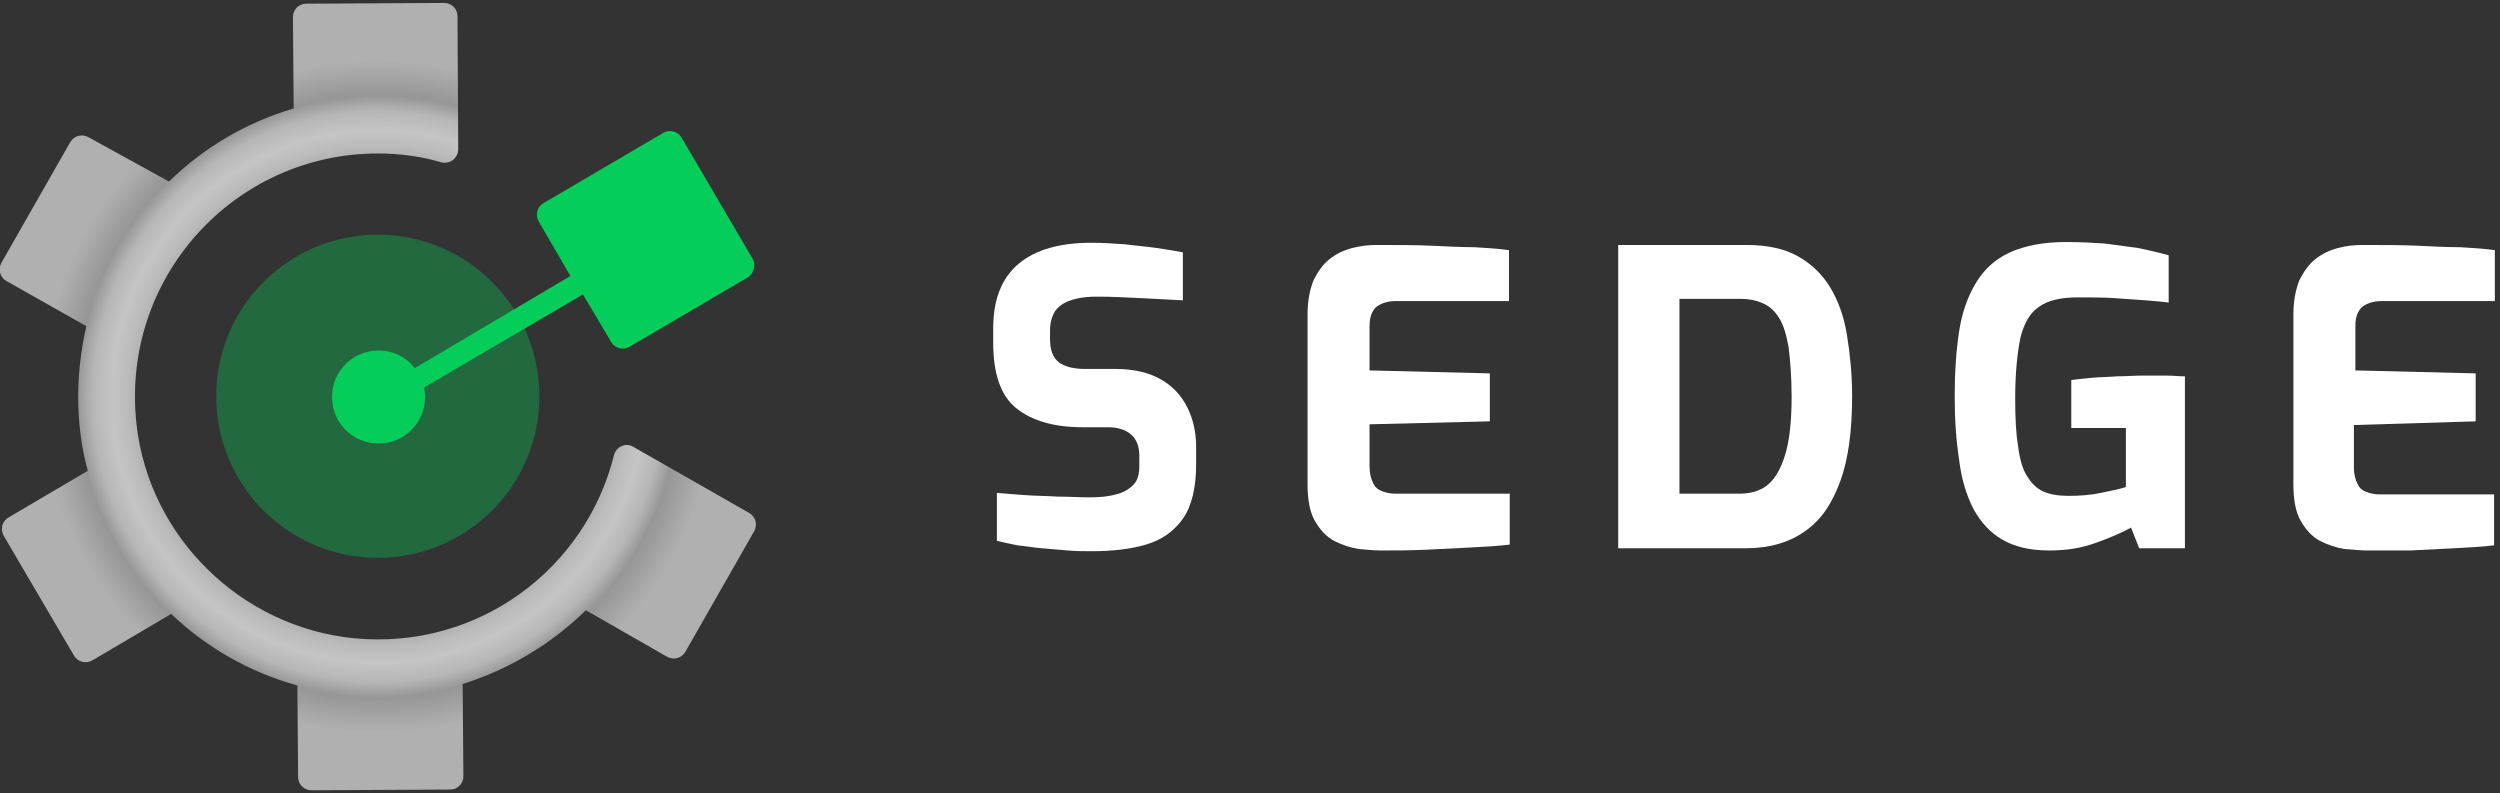<?xml version="1.0" encoding="utf-8"?>
<!-- Generator: Adobe Illustrator 27.5.0, SVG Export Plug-In . SVG Version: 6.00 Build 0)  -->
<svg version="1.1" id="Layer_1" xmlns="http://www.w3.org/2000/svg" xmlns:xlink="http://www.w3.org/1999/xlink" x="0px" y="0px"
	 width="338.8px" height="107.5px" viewBox="0 0 338.8 107.5" style="enable-background:new 0 0 338.8 107.5;" xml:space="preserve"
	>
<rect x="0" y="0" width="338.8" height="107.5" fill="#333333" stroke="none"/>
<style type="text/css">
	.st0{opacity:0.35;fill:#04CE59;enable-background:new    ;}
	.st1{fill:#04CE59;}
	.st2{fill:url(#SVGID_1_);}
	.st3{fill:#FFFFFF;}
</style>
<g>
	<g>
		<g>
			<g>
				<g>
					<circle class="st0" cx="51.2" cy="53.7" r="21.9"/>
					<path class="st1" d="M101.9,34.9l-9.5-16.2c-0.5-0.9-1.6-1.2-2.5-0.7l-16.2,9.5c-0.9,0.5-1.2,1.6-0.7,2.5l4.3,7.4L56.2,49.9
						c-1.1-1.5-2.9-2.4-4.9-2.4c-3.5,0-6.3,2.8-6.3,6.3c0,3.5,2.8,6.3,6.3,6.3c3.5,0,6.3-2.8,6.3-6.3c0-0.5-0.1-0.9-0.1-1.3
						l21.5-12.6l3.8,6.4c0.5,0.9,1.6,1.2,2.5,0.7l16.2-9.5C102.2,36.9,102.5,35.7,101.9,34.9z"/>
				</g>
				
					<radialGradient id="SVGID_1_" cx="51.242" cy="54.14" r="52.312" gradientTransform="matrix(1 0 0 -1 0 107.89)" gradientUnits="userSpaceOnUse">
					<stop  offset="0" style="stop-color:#B0B0B0"/>
					<stop  offset="0.27" style="stop-color:#969696"/>
					<stop  offset="0.32" style="stop-color:#B7B7B7"/>
					<stop  offset="0.37" style="stop-color:#C5C5C5"/>
					<stop  offset="0.38" style="stop-color:#BEBEBE"/>
					<stop  offset="0.51" style="stop-color:#808080"/>
					<stop  offset="0.65" style="stop-color:#BBBBBB"/>
					<stop  offset="0.69" style="stop-color:#C5C5C5"/>
					<stop  offset="0.74" style="stop-color:#B6B6B6"/>
					<stop  offset="0.78" style="stop-color:#969696"/>
					<stop  offset="0.87" style="stop-color:#B0B0B0"/>
					<stop  offset="1" style="stop-color:#B0B0B0"/>
				</radialGradient>
				<path class="st2" d="M83.2,61.7C79.4,77,64.9,88.1,48,86.5c-15.3-1.5-27.8-13.7-29.5-29c-2.2-19.9,13.3-36.7,32.7-36.7
					c3,0,5.9,0.4,8.6,1.2c1.2,0.3,2.3-0.6,2.3-1.8l-0.1-18c0-1-0.8-1.8-1.8-1.8L41.5,0.5c-1,0-1.8,0.8-1.8,1.8l0.1,12.4
					c-6.5,1.9-12.3,5.4-16.9,9.9L12,18.6c-0.9-0.5-2-0.2-2.5,0.7L0.2,35.6c-0.5,0.9-0.2,2,0.7,2.5l10.8,6.1
					c-0.7,3.1-1.1,6.3-1.1,9.5c0,3.5,0.4,6.9,1.3,10.1L1.2,70.1c-0.9,0.5-1.2,1.6-0.7,2.5L10,88.8c0.5,0.9,1.6,1.2,2.5,0.7l10.7-6.3
					c4.7,4.5,10.6,7.9,17.1,9.7l0.1,12.4c0,1,0.8,1.8,1.8,1.8L61,107c1,0,1.8-0.8,1.8-1.8l-0.1-12.5c6.3-2,12-5.4,16.7-10l11,6.3
					c0.9,0.5,2,0.2,2.5-0.7l9.3-16.3c0.5-0.9,0.2-2-0.7-2.5l-15.6-8.9C84.9,59.9,83.5,60.5,83.2,61.7L83.2,61.7z"/>
			</g>
			<g>
				<path class="st3" d="M148,74.7c-1.1,0-2.2,0-3.3-0.1c-1.1-0.1-2.3-0.2-3.5-0.3c-1.2-0.1-2.3-0.3-3.3-0.4c-1-0.2-2-0.4-2.8-0.6
					v-6.5c1.1,0.1,2.4,0.2,3.8,0.3c1.4,0.1,2.9,0.1,4.4,0.2c1.5,0,3,0.1,4.3,0.1c1.4,0,2.6-0.1,3.6-0.4c1-0.2,1.8-0.7,2.4-1.3
					c0.6-0.6,0.8-1.5,0.8-2.5v-1.5c0-1.2-0.4-2.2-1.1-2.8s-1.7-1-3.1-1h-3.5c-3.9,0-6.9-0.9-9-2.6s-3.1-4.7-3.1-8.8v-2
					c0-4,1.2-6.9,3.5-8.8s5.6-2.8,9.8-2.8c1.5,0,3,0.1,4.5,0.2c1.5,0.2,2.9,0.3,4.3,0.5c1.4,0.2,2.6,0.4,3.6,0.6v6.5
					c-1.7-0.1-3.6-0.2-5.7-0.3c-2.1-0.1-4-0.2-5.8-0.2c-1.3,0-2.4,0.1-3.4,0.4s-1.7,0.7-2.3,1.4c-0.5,0.7-0.8,1.6-0.8,2.8V46
					c0,1.4,0.4,2.5,1.2,3.1c0.8,0.6,2,0.9,3.6,0.9h4.1c2.5,0,4.5,0.5,6.1,1.4c1.6,0.9,2.8,2.2,3.6,3.8s1.2,3.4,1.2,5.4v2.3
					c0,3.2-0.6,5.7-1.8,7.4c-1.2,1.7-2.9,2.9-5,3.5C153.3,74.4,150.8,74.7,148,74.7L148,74.7z"/>
				<path class="st3" d="M187.2,74.6c-0.9,0-1.9-0.1-3.1-0.2c-1.2-0.2-2.3-0.6-3.3-1.1c-1.1-0.6-1.9-1.5-2.6-2.7c-0.7-1.2-1-2.9-1-5
					v-23c0-1.8,0.3-3.3,0.8-4.6c0.6-1.2,1.3-2.2,2.2-2.9c0.9-0.7,1.9-1.2,3.1-1.5s2.2-0.4,3.3-0.4c2.8,0,5.2,0,7.4,0.1
					s4,0.2,5.8,0.2c1.7,0.1,3.3,0.2,4.7,0.4v6.9h-15.3c-1.2,0-2,0.3-2.7,0.8c-0.6,0.6-0.9,1.4-0.9,2.6v6l16.3,0.4v6.5l-16.3,0.4v5.7
					c0,1,0.2,1.7,0.5,2.3s0.7,0.9,1.3,1.1c0.5,0.2,1.1,0.3,1.7,0.3h15.5v6.9c-1.6,0.2-3.4,0.3-5.4,0.4c-2,0.1-4,0.2-6,0.3
					C191,74.6,189,74.6,187.2,74.6L187.2,74.6z"/>
				<path class="st3" d="M219.3,74.3V33.2h17.4c2.8,0,5.1,0.5,6.9,1.5s3.3,2.4,4.4,4.2s1.9,4,2.3,6.5c0.4,2.5,0.7,5.3,0.7,8.3
					c0,4.6-0.5,8.5-1.6,11.5c-1.1,3-2.6,5.3-4.8,6.8c-2.1,1.5-4.8,2.3-8,2.3L219.3,74.3L219.3,74.3z M227.5,66.9h8.3
					c1.7,0,3.1-0.5,4.1-1.5c1-1,1.7-2.5,2.2-4.4c0.5-2,0.7-4.4,0.7-7.3c0-2.7-0.2-4.9-0.4-6.6c-0.3-1.7-0.7-3.1-1.3-4
					c-0.6-1-1.3-1.6-2.2-2c-0.9-0.4-1.9-0.6-3-0.6h-8.3V66.9L227.5,66.9z"/>
				<path class="st3" d="M277.7,74.6c-2.6,0-4.7-0.5-6.4-1.5c-1.7-1-2.9-2.4-3.9-4.2c-0.9-1.8-1.6-4-1.9-6.6
					c-0.4-2.6-0.6-5.4-0.6-8.6s0.2-6.2,0.6-8.8c0.4-2.6,1.2-4.8,2.3-6.6s2.6-3.2,4.6-4.1c2-0.9,4.5-1.4,7.6-1.4
					c1.9,0,3.6,0.1,5.2,0.2c1.6,0.2,3.1,0.4,4.5,0.6c1.4,0.3,2.8,0.6,4.2,1V41c-0.8-0.1-1.8-0.2-3.1-0.3c-1.3-0.1-2.7-0.2-4.3-0.3
					c-1.6-0.1-3.2-0.1-4.9-0.1c-2.3,0-4.1,0.4-5.3,1.3c-1.2,0.8-2,2.2-2.5,4.2c-0.4,2-0.7,4.7-0.7,8.1c0,2.7,0.1,4.9,0.4,6.6
					c0.2,1.7,0.6,3.1,1.2,4c0.6,1,1.3,1.7,2.2,2.1c0.9,0.4,2,0.6,3.4,0.6c1.5,0,3-0.1,4.4-0.4c1.4-0.3,2.5-0.5,3.4-0.8v-8h-7.4v-6.5
					c0.8-0.1,1.7-0.2,2.8-0.3c1.1-0.1,2.2-0.1,3.4-0.2c1.2,0,2.3-0.1,3.4-0.1c1.2,0,2.3,0,3.2,0c0.9,0,1.8,0.1,2.6,0.1v23.3h-6.2
					l-1.1-2.8c-1.1,0.6-2.6,1.3-4.6,2C282.1,74.3,280,74.6,277.7,74.6L277.7,74.6z"/>
				<path class="st3" d="M320.8,74.6c-0.9,0-1.9-0.1-3.1-0.2c-1.2-0.2-2.3-0.6-3.3-1.1c-1.1-0.6-1.9-1.5-2.6-2.7c-0.7-1.2-1-2.9-1-5
					v-23c0-1.8,0.3-3.3,0.8-4.6c0.6-1.2,1.3-2.2,2.2-2.9c0.9-0.7,1.9-1.2,3.1-1.5c1.1-0.3,2.2-0.4,3.3-0.4c2.8,0,5.2,0,7.4,0.1
					c2.1,0.1,4,0.2,5.8,0.2c1.7,0.1,3.3,0.2,4.7,0.4v6.9h-15.3c-1.2,0-2,0.3-2.7,0.8c-0.6,0.6-0.9,1.4-0.9,2.6v6l16.3,0.4v6.5
					L319,57.6v5.7c0,1,0.2,1.7,0.5,2.3s0.7,0.9,1.3,1.1c0.5,0.2,1.1,0.3,1.7,0.3H338v6.9c-1.6,0.2-3.4,0.3-5.4,0.4
					c-2,0.1-4,0.2-6,0.3C324.5,74.6,322.6,74.6,320.8,74.6L320.8,74.6z"/>
			</g>
		</g>
	</g>
</g>
</svg>
